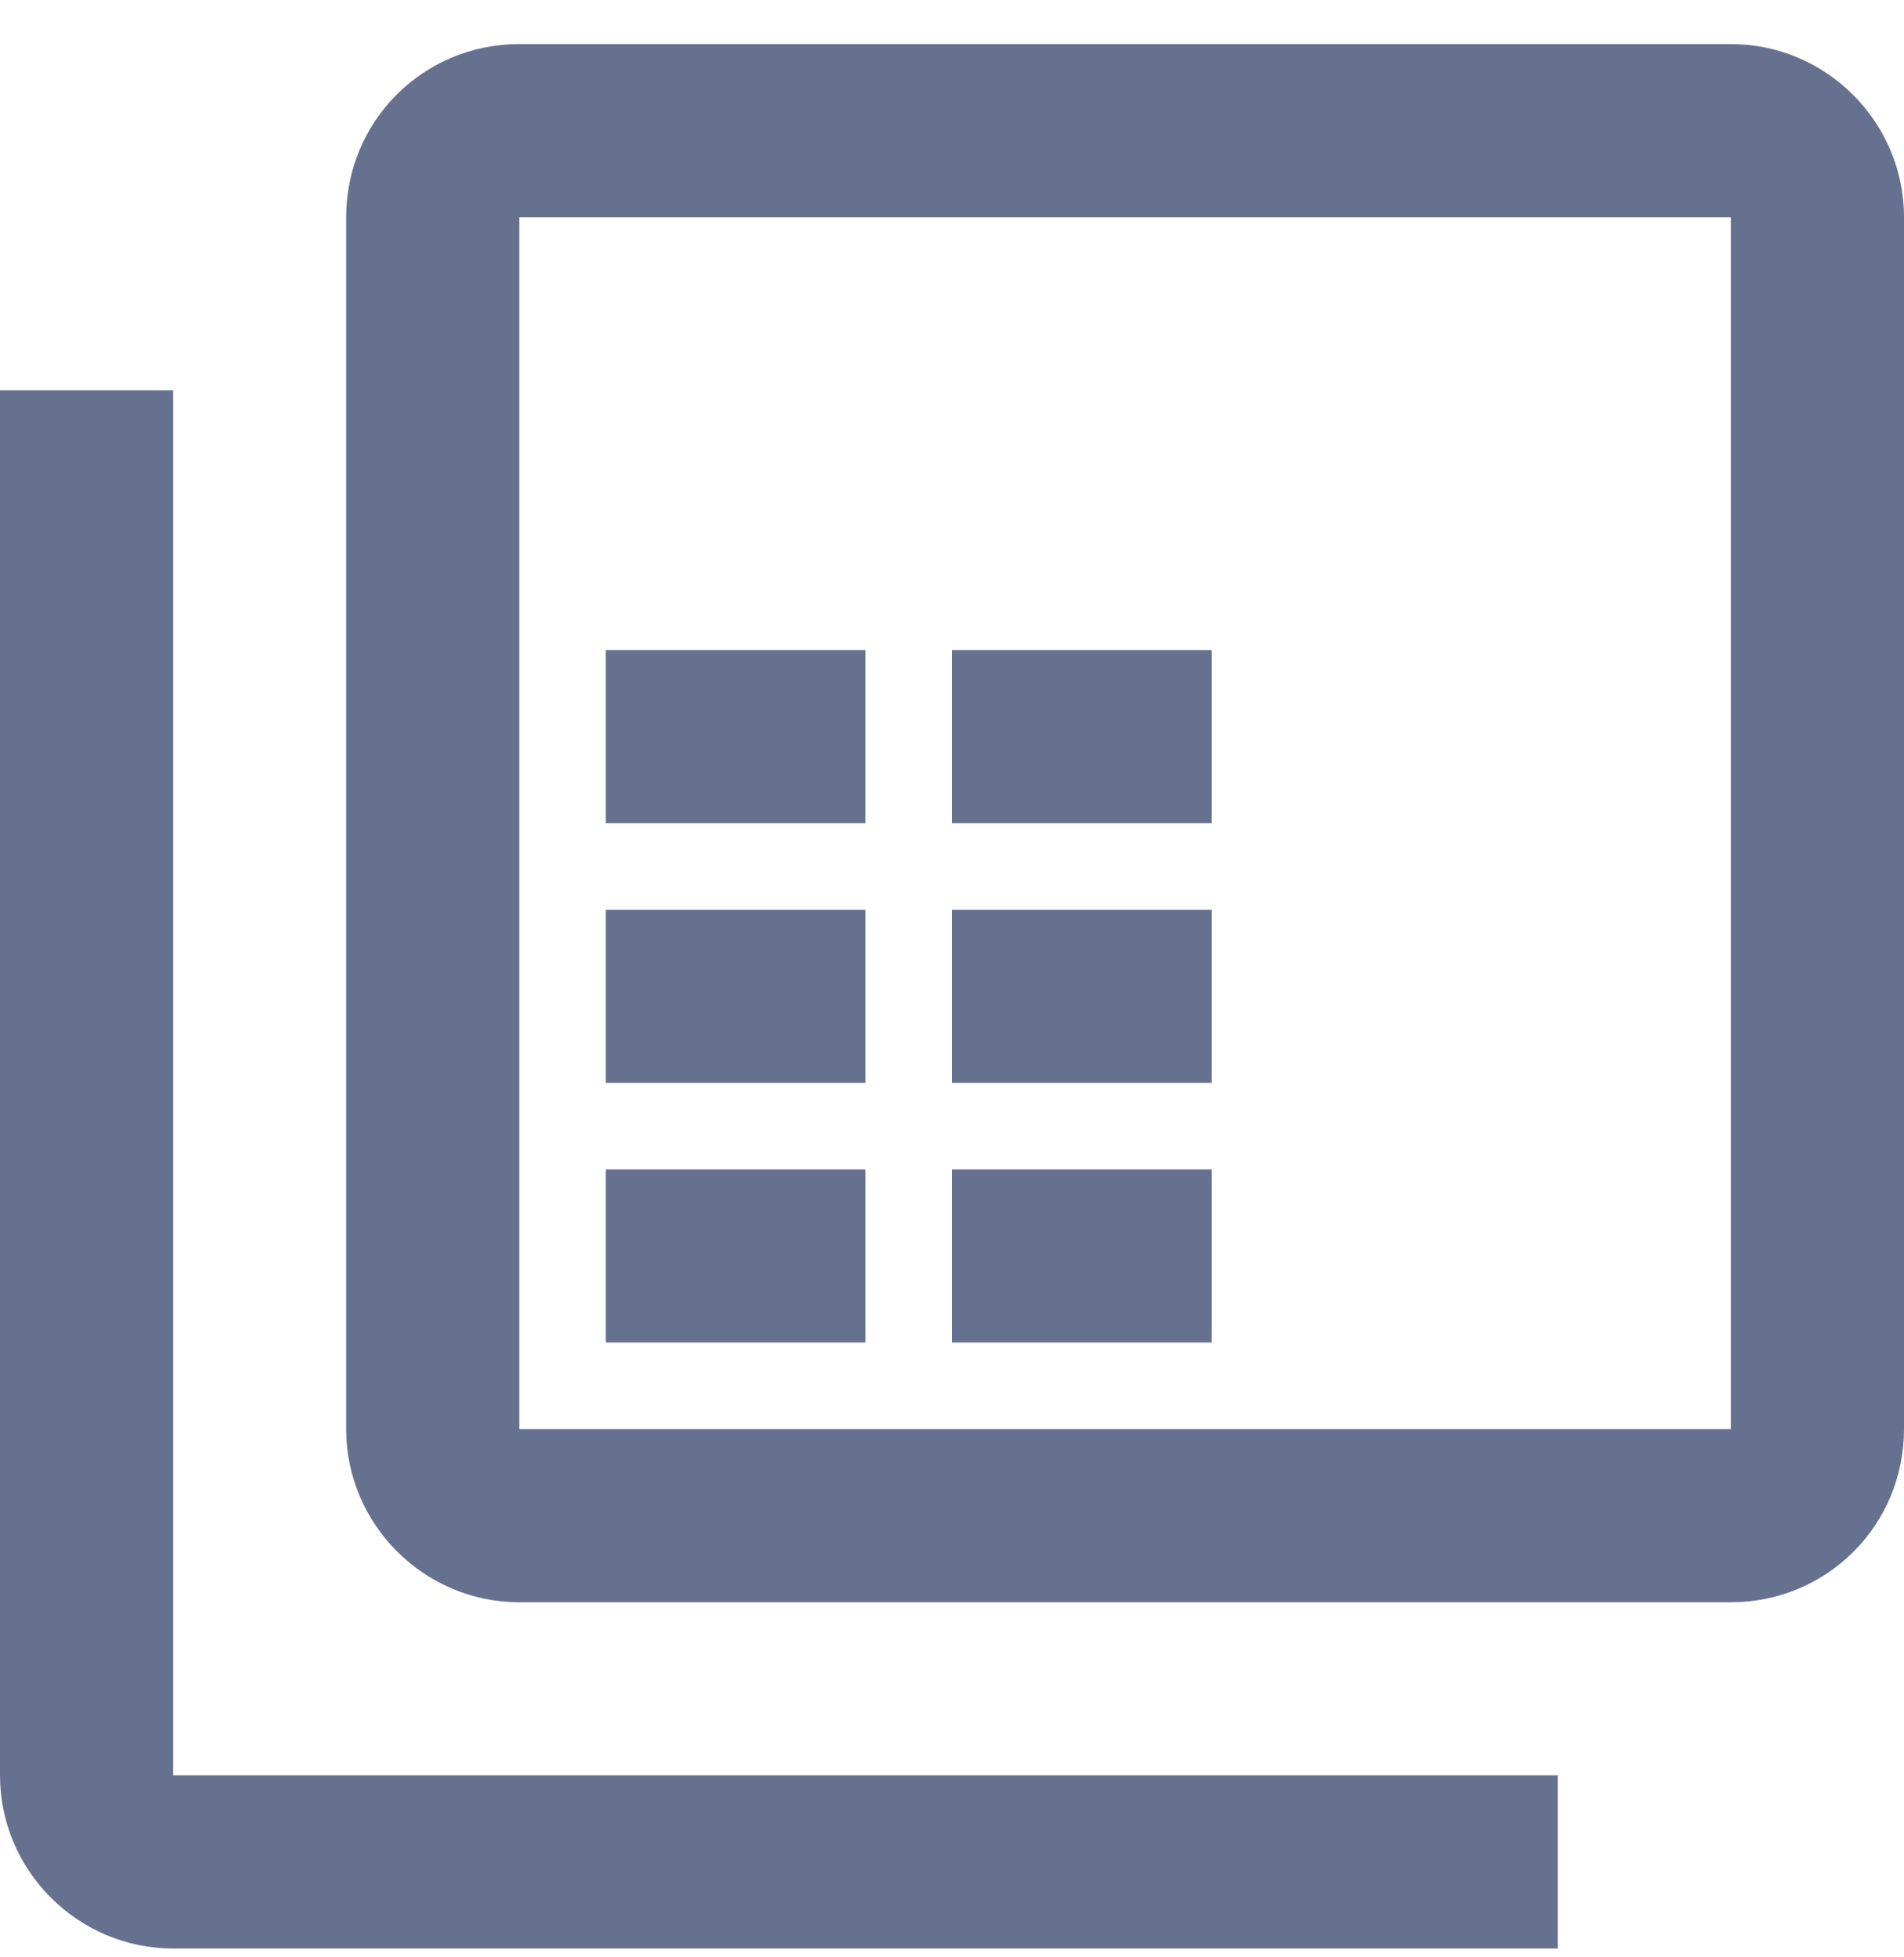 <svg width="36" height="37" viewBox="0 0 36 37" fill="none" xmlns="http://www.w3.org/2000/svg">
<path d="M3.273 7.378V33.56H29.454V36.833H3.273C1.473 36.833 0 35.36 0 33.56V7.378H3.273ZM32.727 0.833H9.818C8.002 0.833 6.545 2.289 6.545 4.106V27.015C6.545 28.815 8.018 30.288 9.818 30.288H32.727C34.544 30.288 36 28.831 36 27.015V4.106C36 2.306 34.527 0.833 32.727 0.833ZM32.727 27.015H9.818V4.106H32.727V27.015ZM16.364 22.106H11.454V25.378H16.364V22.106ZM22.909 22.106H18V25.378H22.909V22.106ZM16.364 17.197H11.454V20.469H16.364V17.197ZM22.909 17.197H18V20.469H22.909V17.197ZM16.364 12.288H11.454V15.56H16.364V12.288ZM22.909 12.288H18V15.56H22.909V12.288Z" fill="#66718F"/>
</svg>
